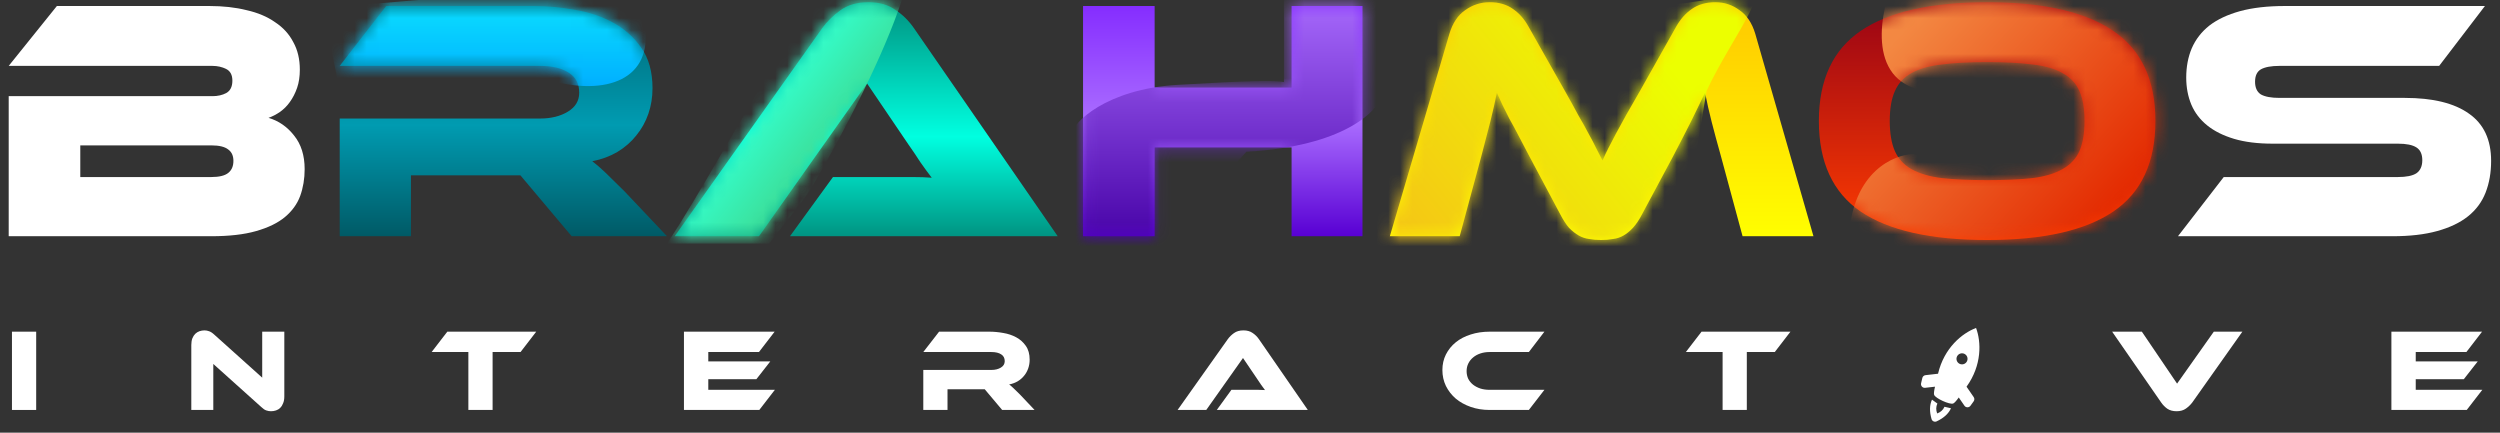 <svg xmlns="http://www.w3.org/2000/svg" width="208" height="36" fill="none" viewBox="0 0 208 36"><rect x="0" y="0" width="208" height="36" fill="#333333" stroke="none"/><g id="Brahmosbrahmos interactive logo"><g id="BrahmosGroup 15"><g id="BrahmosGroup 7"><g id="BrahmosBRAHMOS"><path fill="#fff" d="M22.341 9.805C23.181 10.053 23.887 10.54 24.459 11.265C25.051 11.991 25.347 12.926 25.347 14.071C25.347 14.873 25.223 15.617 24.975 16.304C24.727 16.972 24.307 17.555 23.715 18.051C23.123 18.547 22.322 18.938 21.31 19.225C20.317 19.511 19.067 19.654 17.559 19.654H0.724V8.001H17.674C18.113 8.001 18.495 7.916 18.819 7.744C19.163 7.553 19.334 7.209 19.334 6.713C19.334 6.236 19.163 5.911 18.819 5.74C18.476 5.568 18.094 5.482 17.674 5.482H0.724L4.733 0.5H17.416C18.561 0.5 19.592 0.615 20.508 0.844C21.444 1.054 22.236 1.388 22.885 1.846C23.553 2.285 24.059 2.838 24.402 3.506C24.765 4.155 24.946 4.919 24.946 5.797C24.946 6.369 24.87 6.875 24.717 7.314C24.564 7.753 24.364 8.145 24.116 8.488C23.887 8.813 23.61 9.089 23.285 9.318C22.98 9.528 22.665 9.691 22.341 9.805ZM6.68 12.096V14.73H17.588C18.237 14.73 18.705 14.615 18.991 14.386C19.277 14.157 19.42 13.823 19.42 13.384C19.42 12.964 19.277 12.649 18.991 12.439C18.705 12.21 18.237 12.096 17.588 12.096H6.68Z"/><path fill="#fff" d="M200.075 8.145C202.423 8.145 204.207 8.584 205.429 9.462C206.651 10.32 207.261 11.628 207.261 13.384C207.261 14.357 207.109 15.236 206.803 16.018C206.498 16.801 206.011 17.459 205.343 17.994C204.675 18.528 203.816 18.938 202.766 19.225C201.736 19.511 200.495 19.654 199.044 19.654H181.207L185.015 14.73H199.502C200.209 14.73 200.724 14.625 201.048 14.415C201.373 14.186 201.535 13.823 201.535 13.327C201.535 12.831 201.373 12.477 201.048 12.267C200.724 12.057 200.209 11.953 199.502 11.953H189.081C187.84 11.953 186.771 11.819 185.874 11.552C184.977 11.284 184.233 10.912 183.641 10.435C183.049 9.958 182.61 9.385 182.324 8.717C182.037 8.03 181.894 7.276 181.894 6.455C181.894 5.558 182.047 4.747 182.352 4.022C182.677 3.277 183.164 2.647 183.813 2.132C184.481 1.617 185.33 1.216 186.361 0.93C187.411 0.643 188.661 0.5 190.111 0.5H206.746L202.938 5.482H189.653C188.966 5.482 188.451 5.577 188.107 5.768C187.783 5.959 187.621 6.303 187.621 6.799C187.621 7.295 187.783 7.648 188.107 7.858C188.451 8.049 188.966 8.145 189.653 8.145H200.075Z"/></g><g id="BrahmosGroup 1"><g id="BrahmosINTERACTiVE"><path fill="#fff" d="M3.01 34.108H0.995V27.595H3.01V34.108Z"/><path fill="#fff" d="M22.546 34.215C22.416 34.215 22.286 34.192 22.156 34.147C22.033 34.108 21.894 34.014 21.738 33.864L17.747 30.282V34.108H15.917V28.705C15.917 28.491 15.946 28.306 16.004 28.15C16.069 27.994 16.15 27.868 16.248 27.771C16.351 27.673 16.468 27.602 16.598 27.556C16.734 27.511 16.874 27.488 17.017 27.488C17.14 27.488 17.263 27.511 17.387 27.556C17.516 27.595 17.662 27.689 17.825 27.839L21.816 31.421V27.595H23.655V32.988C23.655 33.202 23.623 33.387 23.558 33.543C23.5 33.699 23.419 33.829 23.315 33.932C23.218 34.03 23.101 34.101 22.964 34.147C22.828 34.192 22.689 34.215 22.546 34.215Z"/><path fill="#fff" d="M44.614 27.595L43.31 29.289H40.984V34.108H38.968V29.289H35.912L37.216 27.595H44.614Z"/><path fill="#fff" d="M64.469 32.433L63.174 34.108H56.905V27.595H64.449L63.145 29.289H58.93V30.068H64.089L62.931 31.548H58.93V32.433H64.469Z"/><path fill="#fff" d="M86.076 34.108H83.379L81.929 32.385H78.833V34.108H76.818V30.779H82.484C82.795 30.779 83.058 30.714 83.272 30.584C83.487 30.454 83.594 30.276 83.594 30.049C83.594 29.795 83.496 29.607 83.302 29.484C83.107 29.354 82.834 29.289 82.484 29.289H76.818L78.132 27.595H82.318C82.688 27.595 83.071 27.631 83.467 27.702C83.863 27.767 84.223 27.887 84.548 28.063C84.872 28.238 85.138 28.475 85.346 28.773C85.56 29.072 85.667 29.455 85.667 29.922C85.667 30.175 85.628 30.415 85.55 30.642C85.472 30.869 85.359 31.074 85.21 31.256C85.067 31.437 84.888 31.593 84.674 31.723C84.466 31.846 84.23 31.934 83.963 31.986C84.074 32.07 84.197 32.177 84.333 32.307C84.47 32.437 84.651 32.615 84.879 32.842L86.076 34.108Z"/><path fill="#fff" d="M101.237 34.108L102.454 32.433H104.089C104.284 32.433 104.485 32.433 104.693 32.433C104.907 32.433 105.092 32.44 105.247 32.453C105.157 32.336 105.049 32.19 104.926 32.015C104.809 31.833 104.696 31.664 104.585 31.509L103.417 29.786L100.361 34.108H97.976L102.152 28.218C102.288 28.03 102.46 27.861 102.668 27.712C102.875 27.563 103.138 27.488 103.456 27.488C103.761 27.488 104.014 27.56 104.216 27.702C104.423 27.839 104.598 28.011 104.741 28.218L108.81 34.108H101.237Z"/><path fill="#fff" d="M128.496 32.433L127.201 34.108H123.93C123.366 34.108 122.843 34.023 122.363 33.855C121.883 33.686 121.467 33.456 121.117 33.163C120.773 32.865 120.5 32.514 120.299 32.112C120.104 31.703 120.007 31.262 120.007 30.788C120.007 30.314 120.104 29.883 120.299 29.494C120.5 29.098 120.773 28.76 121.117 28.481C121.467 28.196 121.883 27.978 122.363 27.829C122.843 27.673 123.366 27.595 123.93 27.595H128.496L127.201 29.289H123.93C123.658 29.289 123.404 29.328 123.171 29.406C122.937 29.484 122.736 29.594 122.567 29.737C122.399 29.873 122.266 30.039 122.168 30.233C122.071 30.428 122.022 30.642 122.022 30.876C122.022 31.11 122.068 31.324 122.158 31.518C122.256 31.707 122.389 31.869 122.558 32.005C122.733 32.141 122.937 32.248 123.171 32.326C123.404 32.398 123.658 32.433 123.93 32.433H128.496Z"/><path fill="#fff" d="M148.966 27.595L147.661 29.289H145.335V34.108H143.32V29.289H140.263L141.568 27.595H148.966Z"/><path fill="#fff" d="M178.203 27.595L181.133 31.918L184.189 27.595H186.565L182.398 33.485C182.256 33.673 182.08 33.842 181.873 33.991C181.665 34.14 181.405 34.215 181.094 34.215C180.789 34.215 180.533 34.147 180.325 34.01C180.124 33.868 179.952 33.692 179.809 33.485L175.73 27.595H178.203Z"/><path fill="#fff" d="M206.528 32.433L205.233 34.108H198.964V27.595H206.508L205.204 29.289H200.989V30.068H206.148L204.99 31.548H200.989V32.433H206.528Z"/></g></g></g><path id="BrahmosVector" fill="#fff" fill-rule="evenodd" d="M162.501 33.574C162.214 33.681 161.028 33.142 160.921 32.854C160.885 32.759 160.909 32.531 160.993 32.172L160.168 32.266C160.119 32.271 160.07 32.265 160.024 32.248C159.978 32.23 159.937 32.202 159.904 32.165C159.871 32.128 159.848 32.084 159.836 32.036C159.824 31.989 159.823 31.939 159.834 31.891L159.938 31.448C159.952 31.386 159.985 31.331 160.033 31.288C160.08 31.246 160.139 31.22 160.202 31.213L161.245 31.094C161.749 28.939 163.258 27.717 164.408 27.287C164.839 28.437 164.91 30.377 163.616 32.173L164.211 33.037C164.247 33.089 164.266 33.151 164.266 33.214C164.265 33.278 164.245 33.339 164.208 33.391L163.942 33.76C163.913 33.8 163.875 33.832 163.831 33.854C163.787 33.876 163.738 33.888 163.689 33.887C163.64 33.886 163.592 33.874 163.548 33.851C163.505 33.828 163.468 33.795 163.44 33.754L162.969 33.071C162.753 33.37 162.597 33.538 162.501 33.574ZM163.401 30.286C163.515 30.244 163.608 30.157 163.658 30.046C163.709 29.935 163.713 29.808 163.671 29.694C163.628 29.579 163.541 29.487 163.43 29.436C163.319 29.386 163.192 29.381 163.078 29.424C162.963 29.467 162.871 29.553 162.82 29.665C162.77 29.776 162.765 29.902 162.808 30.017C162.851 30.131 162.937 30.224 163.049 30.274C163.16 30.325 163.286 30.329 163.401 30.286ZM160.741 33.25L161.19 33.573C161.07 33.837 161.064 34.112 161.172 34.4C161.459 34.292 161.663 34.106 161.783 33.843L162.322 33.969C162.117 34.419 161.719 34.782 161.129 35.057C161.089 35.076 161.045 35.086 161 35.086C160.956 35.086 160.912 35.077 160.872 35.059C160.831 35.04 160.796 35.013 160.767 34.98C160.738 34.946 160.716 34.907 160.704 34.864C160.524 34.238 160.536 33.7 160.741 33.25Z" clip-rule="evenodd"/></g><g id="BrahmosGroup 23"><path id="BrahmosBRAHMOS_2" fill="url(#Brahmospaint0_linear)" d="M55.492 19.654H47.561L43.295 14.586H34.19V19.654H28.264V9.862H44.927C45.843 9.862 46.616 9.672 47.246 9.29C47.876 8.908 48.191 8.383 48.191 7.715C48.191 6.971 47.904 6.417 47.332 6.055C46.759 5.673 45.958 5.482 44.927 5.482H28.264L32.129 0.5H44.44C45.528 0.5 46.654 0.605 47.819 0.815C48.983 1.006 50.042 1.359 50.996 1.874C51.951 2.39 52.733 3.086 53.344 3.964C53.974 4.842 54.289 5.969 54.289 7.343C54.289 8.087 54.175 8.794 53.946 9.462C53.716 10.13 53.382 10.731 52.943 11.265C52.523 11.8 51.999 12.258 51.369 12.64C50.758 13.002 50.061 13.26 49.279 13.413C49.603 13.661 49.966 13.976 50.367 14.357C50.767 14.739 51.302 15.264 51.97 15.932L55.492 19.654Z"/><g id="BrahmosMask Group"><mask id="Brahmosmask0" width="28" height="20" x="28" y="0" maskUnits="userSpaceOnUse" style="mask-type:alpha"><path id="BrahmosBRAHMOS_3" fill="#000" d="M55.492 19.654H47.561L43.295 14.586H34.19V19.654H28.264V9.862H44.927C45.843 9.862 46.616 9.672 47.246 9.29C47.876 8.908 48.191 8.383 48.191 7.715C48.191 6.971 47.904 6.417 47.332 6.055C46.759 5.673 45.958 5.482 44.927 5.482H28.264L32.129 0.5H44.44C45.528 0.5 46.654 0.605 47.819 0.815C48.983 1.006 50.042 1.359 50.996 1.874C51.951 2.39 52.733 3.086 53.344 3.964C53.974 4.842 54.289 5.969 54.289 7.343C54.289 8.087 54.175 8.794 53.946 9.462C53.716 10.13 53.382 10.731 52.943 11.265C52.523 11.8 51.999 12.258 51.369 12.64C50.758 13.002 50.061 13.26 49.279 13.413C49.603 13.661 49.966 13.976 50.367 14.357C50.767 14.739 51.302 15.264 51.97 15.932L55.492 19.654Z"/></mask><g mask="url(#Brahmosmask0)"><path id="BrahmosVector 12" fill="url(#Brahmospaint1_linear)" d="M45.671 6.669L28.459 8.496L27.557 4.06L28.007 0.548C36.7 -0.015 52.972 -2.306 53.648 2.137C54.324 6.58 50.481 8.034 45.671 6.669Z"/></g></g></g><g id="BrahmosGroup 22"><path id="BrahmosBRAHMOS_4" fill="url(#Brahmospaint2_linear)" d="M65.725 19.654L69.304 14.73H74.114C74.687 14.73 75.278 14.73 75.889 14.73C76.519 14.73 77.063 14.749 77.521 14.787C77.254 14.443 76.939 14.014 76.576 13.498C76.233 12.964 75.899 12.468 75.574 12.01L72.138 6.942L63.148 19.654H56.134L68.416 2.332C68.817 1.779 69.323 1.283 69.934 0.844C70.545 0.405 71.318 0.185 72.253 0.185C73.15 0.185 73.894 0.395 74.486 0.815C75.097 1.216 75.612 1.722 76.032 2.332L88 19.654H65.725Z"/><g id="BrahmosMask Group_2"><mask id="Brahmosmask1" width="33" height="20" x="56" y="0" maskUnits="userSpaceOnUse" style="mask-type:alpha"><path id="BrahmosBRAHMOS_5" fill="#000" d="M65.742 19.654L69.32 14.73H74.13C74.703 14.73 75.295 14.73 75.906 14.73C76.535 14.73 77.079 14.749 77.538 14.787C77.27 14.443 76.955 14.014 76.593 13.498C76.249 12.964 75.915 12.468 75.591 12.01L72.155 6.942L63.165 19.654H56.15L68.433 2.332C68.834 1.779 69.34 1.283 69.95 0.844C70.561 0.405 71.334 0.185 72.269 0.185C73.167 0.185 73.911 0.395 74.503 0.815C75.114 1.216 75.629 1.722 76.049 2.332L88.016 19.654H65.742Z"/></mask><g mask="url(#Brahmosmask1)"><path id="BrahmosVector 12_2" fill="url(#Brahmospaint3_linear)" d="M67.154 16.183L63.989 20.266L55.487 20.266C60.386 13.063 71.111 -8.714 75.032 -6.516C78.952 -4.318 68.928 13.383 67.154 16.183Z"/></g></g><g id="BrahmosGroup 21"><path id="BrahmosBRAHMOS_6" fill="url(#Brahmospaint4_linear)" d="M113.358 19.654H107.46V12.267H96.065V19.654H90.11V0.5H96.065V7.286H107.46V0.5H113.358V19.654Z"/><g id="BrahmosMask Group_3"><mask id="Brahmosmask2" width="24" height="20" x="90" y="0" maskUnits="userSpaceOnUse" style="mask-type:alpha"><path id="BrahmosBRAHMOS_7" fill="#000" d="M113.358 19.654H107.46V12.267H96.065V19.654H90.11V0.5H96.065V7.286H107.46V0.5H113.358V19.654Z"/></mask><g mask="url(#Brahmosmask2)"><path id="BrahmosVector 13" fill="url(#Brahmospaint5_linear)" d="M89.141 11.122V20.448H96.619L103.702 12.623C111.785 12.187 114.631 9.271 115.044 7.868V-0.7H106.822V6.828C106.079 6.679 104.021 6.7 97.998 7.057C91.975 7.413 89.273 10.247 89.141 11.122Z"/></g></g></g></g><g id="BrahmosGroup 20"><path id="BrahmosBRAHMOS_8" fill="url(#Brahmospaint6_linear)" d="M130.237 7.629C130.657 8.373 131.02 9.032 131.325 9.605C131.649 10.158 131.926 10.654 132.155 11.093C132.403 11.532 132.613 11.933 132.785 12.296C132.976 12.659 133.157 13.012 133.329 13.355C133.482 13.012 133.644 12.668 133.816 12.325C134.007 11.962 134.217 11.561 134.446 11.122C134.694 10.664 134.971 10.158 135.276 9.605C135.601 9.051 135.973 8.402 136.393 7.658L139.456 2.218C139.8 1.607 140.229 1.12 140.745 0.758C141.279 0.376 141.938 0.185 142.72 0.185C143.465 0.185 144.133 0.405 144.724 0.844C145.335 1.263 145.774 1.922 146.041 2.819L150.88 19.654H144.982L143.178 12.983C142.873 11.895 142.615 10.941 142.405 10.12C142.195 9.299 142.014 8.498 141.861 7.715C141.537 8.383 141.174 9.127 140.773 9.948C140.372 10.75 139.847 11.771 139.199 13.012L136.622 17.822C136.374 18.299 136.116 18.681 135.849 18.967C135.601 19.234 135.343 19.444 135.076 19.597C134.808 19.75 134.522 19.845 134.217 19.883C133.911 19.94 133.577 19.969 133.215 19.969C132.852 19.969 132.518 19.94 132.213 19.883C131.907 19.845 131.621 19.75 131.354 19.597C131.086 19.444 130.819 19.234 130.552 18.967C130.304 18.681 130.056 18.299 129.808 17.822L127.231 12.983C126.887 12.334 126.582 11.752 126.315 11.237C126.047 10.721 125.799 10.263 125.57 9.862C125.36 9.442 125.169 9.061 124.998 8.717C124.845 8.373 124.692 8.039 124.539 7.715C124.387 8.478 124.205 9.28 123.995 10.12C123.786 10.941 123.537 11.895 123.251 12.983L121.447 19.654H115.635L120.588 2.819C120.856 1.922 121.295 1.263 121.905 0.844C122.516 0.405 123.194 0.185 123.938 0.185C124.702 0.185 125.341 0.366 125.856 0.729C126.391 1.092 126.83 1.588 127.174 2.218L130.237 7.629Z"/><g id="BrahmosMask Group_4"><mask id="Brahmosmask3" width="36" height="20" x="115" y="0" maskUnits="userSpaceOnUse" style="mask-type:alpha"><path id="BrahmosBRAHMOS_9" fill="#000" d="M130.246 7.629C130.666 8.373 131.029 9.032 131.334 9.605C131.659 10.158 131.936 10.654 132.165 11.093C132.413 11.532 132.623 11.933 132.795 12.296C132.985 12.659 133.167 13.012 133.339 13.355C133.491 13.012 133.653 12.668 133.825 12.325C134.016 11.962 134.226 11.561 134.455 11.122C134.703 10.664 134.98 10.158 135.285 9.605C135.61 9.051 135.982 8.402 136.402 7.658L139.466 2.218C139.809 1.607 140.239 1.12 140.754 0.758C141.288 0.376 141.947 0.185 142.73 0.185C143.474 0.185 144.142 0.405 144.734 0.844C145.344 1.263 145.783 1.922 146.051 2.819L150.889 19.654H144.991L143.188 12.983C142.882 11.895 142.625 10.941 142.415 10.12C142.205 9.299 142.023 8.498 141.871 7.715C141.546 8.383 141.183 9.127 140.783 9.948C140.382 10.75 139.857 11.771 139.208 13.012L136.631 17.822C136.383 18.299 136.125 18.681 135.858 18.967C135.61 19.234 135.352 19.444 135.085 19.597C134.818 19.75 134.532 19.845 134.226 19.883C133.921 19.94 133.587 19.969 133.224 19.969C132.861 19.969 132.527 19.94 132.222 19.883C131.917 19.845 131.63 19.75 131.363 19.597C131.096 19.444 130.829 19.234 130.561 18.967C130.313 18.681 130.065 18.299 129.817 17.822L127.24 12.983C126.897 12.334 126.591 11.752 126.324 11.237C126.057 10.721 125.809 10.263 125.58 9.862C125.37 9.442 125.179 9.061 125.007 8.717C124.854 8.373 124.702 8.039 124.549 7.715C124.396 8.478 124.215 9.28 124.005 10.12C123.795 10.941 123.547 11.895 123.26 12.983L121.457 19.654H115.645L120.598 2.819C120.865 1.922 121.304 1.263 121.915 0.844C122.526 0.405 123.203 0.185 123.948 0.185C124.711 0.185 125.351 0.366 125.866 0.729C126.4 1.092 126.839 1.588 127.183 2.218L130.246 7.629Z"/></mask><g mask="url(#Brahmosmask3)"><path id="BrahmosVector 14" fill="url(#Brahmospaint7_linear)" d="M111.381 25.152L109.512 -0.632L127.622 -0.632C130.793 1.006 140.168 0.891 144.185 -0.633C148.572 -2.296 144.185 2.824 141.985 7.567L139.545 22.117L111.381 25.152Z"/></g></g></g><g id="BrahmosGroup 19"><path id="BrahmosBRAHMOS_10" fill="url(#Brahmospaint8_linear)" d="M165.331 0.185C169.988 0.185 173.481 0.977 175.81 2.561C178.158 4.146 179.331 6.646 179.331 10.063C179.331 13.498 178.167 16.008 175.838 17.593C173.51 19.177 170.007 19.969 165.331 19.969C160.635 19.969 157.123 19.177 154.795 17.593C152.485 16.008 151.33 13.498 151.33 10.063C151.33 6.646 152.495 4.146 154.823 2.561C157.152 0.977 160.654 0.185 165.331 0.185ZM165.331 14.987C166.82 14.987 168.079 14.93 169.11 14.816C170.141 14.682 170.971 14.434 171.601 14.071C172.25 13.708 172.718 13.212 173.004 12.582C173.29 11.933 173.433 11.093 173.433 10.063C173.433 9.032 173.29 8.202 173.004 7.572C172.718 6.923 172.25 6.427 171.601 6.083C170.971 5.72 170.141 5.482 169.11 5.367C168.079 5.234 166.82 5.167 165.331 5.167C163.842 5.167 162.582 5.234 161.552 5.367C160.521 5.482 159.681 5.72 159.032 6.083C158.402 6.427 157.944 6.923 157.658 7.572C157.371 8.202 157.228 9.032 157.228 10.063C157.228 11.093 157.371 11.933 157.658 12.582C157.944 13.212 158.402 13.708 159.032 14.071C159.681 14.434 160.521 14.682 161.552 14.816C162.582 14.93 163.842 14.987 165.331 14.987Z"/><g id="BrahmosMask Group_5"><mask id="Brahmosmask4" width="29" height="20" x="151" y="0" maskUnits="userSpaceOnUse" style="mask-type:alpha"><path id="BrahmosBRAHMOS_11" fill="#000" d="M165.337 0.185C169.994 0.185 173.487 0.977 175.816 2.561C178.164 4.146 179.337 6.646 179.337 10.063C179.337 13.498 178.173 16.008 175.844 17.593C173.516 19.177 170.013 19.969 165.337 19.969C160.641 19.969 157.129 19.177 154.801 17.593C152.491 16.008 151.336 13.498 151.336 10.063C151.336 6.646 152.501 4.146 154.829 2.561C157.158 0.977 160.661 0.185 165.337 0.185ZM165.337 14.987C166.826 14.987 168.086 14.93 169.116 14.816C170.147 14.682 170.977 14.434 171.607 14.071C172.256 13.708 172.724 13.212 173.01 12.582C173.296 11.933 173.44 11.093 173.44 10.063C173.44 9.032 173.296 8.202 173.01 7.572C172.724 6.923 172.256 6.427 171.607 6.083C170.977 5.72 170.147 5.482 169.116 5.367C168.086 5.234 166.826 5.167 165.337 5.167C163.848 5.167 162.588 5.234 161.558 5.367C160.527 5.482 159.687 5.72 159.038 6.083C158.408 6.427 157.95 6.923 157.664 7.572C157.378 8.202 157.234 9.032 157.234 10.063C157.234 11.093 157.378 11.933 157.664 12.582C157.95 13.212 158.408 13.708 159.038 14.071C159.687 14.434 160.527 14.682 161.558 14.816C162.588 14.93 163.848 14.987 165.337 14.987Z"/></mask><g mask="url(#Brahmosmask4)"><path id="BrahmosVector 15" fill="url(#Brahmospaint9_linear)" d="M160.059 7.546C155.217 6.649 156.435 0.857 157.649 -1.926C175.36 -2.767 175.136 0.316 180.629 4.519C185.023 7.882 179.732 17.28 176.537 21.558C168.821 23.127 153.479 24.932 153.838 19.596C154.196 14.261 157.574 12.852 159.218 12.815C160.246 13.282 163.803 13.801 169.812 12.142C175.82 10.483 165.813 8.387 160.059 7.546Z"/></g></g></g></g><defs><linearGradient id="Brahmospaint0_linear" x1="41.878" x2="41.878" y1=".5" y2="19.654" gradientUnits="userSpaceOnUse"><stop stop-color="#006674"/><stop offset=".516" stop-color="#009BB1"/><stop offset="1" stop-color="#005A66"/></linearGradient><linearGradient id="Brahmospaint1_linear" x1="41.946" x2="41.946" y1="-.322" y2="7.545" gradientUnits="userSpaceOnUse"><stop stop-color="#0BE2FF"/><stop offset="1" stop-color="#00ADFF"/></linearGradient><linearGradient id="Brahmospaint2_linear" x1="72.067" x2="72.067" y1=".185" y2="19.654" gradientUnits="userSpaceOnUse"><stop stop-color="#009280"/><stop offset=".575" stop-color="#00FFE0"/><stop offset="1" stop-color="#009482"/></linearGradient><linearGradient id="Brahmospaint3_linear" x1="58.499" x2="64.705" y1="14.635" y2="19.472" gradientUnits="userSpaceOnUse"><stop stop-color="#33FFCE"/><stop offset="1" stop-color="#3ED88E"/></linearGradient><linearGradient id="Brahmospaint4_linear" x1="101.734" x2="101.734" y1=".5" y2="19.654" gradientUnits="userSpaceOnUse"><stop stop-color="#852DFF"/><stop offset=".501" stop-color="#AA6DFF"/><stop offset="1" stop-color="#5800D3"/></linearGradient><linearGradient id="Brahmospaint5_linear" x1="102.092" x2="102.092" y1="-.7" y2="20.448" gradientUnits="userSpaceOnUse"><stop stop-color="#AA6DFF"/><stop offset="1" stop-color="#4500A5"/></linearGradient><linearGradient id="Brahmospaint6_linear" x1="133.258" x2="133.258" y1=".185" y2="19.969" gradientUnits="userSpaceOnUse"><stop stop-color="#FFC800"/><stop offset="1" stop-color="#FF0"/></linearGradient><linearGradient id="Brahmospaint7_linear" x1="135.771" x2="114.539" y1="1.395" y2="18.336" gradientUnits="userSpaceOnUse"><stop stop-color="#ECFF00"/><stop offset="1" stop-color="#F5C416"/></linearGradient><linearGradient id="Brahmospaint8_linear" x1="165.331" x2="165.331" y1=".185" y2="19.969" gradientUnits="userSpaceOnUse"><stop stop-color="#980315"/><stop offset="1" stop-color="#FF3D00"/></linearGradient><linearGradient id="Brahmospaint9_linear" x1="158.34" x2="175.404" y1="2.557" y2="18.097" gradientUnits="userSpaceOnUse"><stop stop-color="#F38842"/><stop offset="1" stop-color="#E32900"/></linearGradient></defs></svg>
